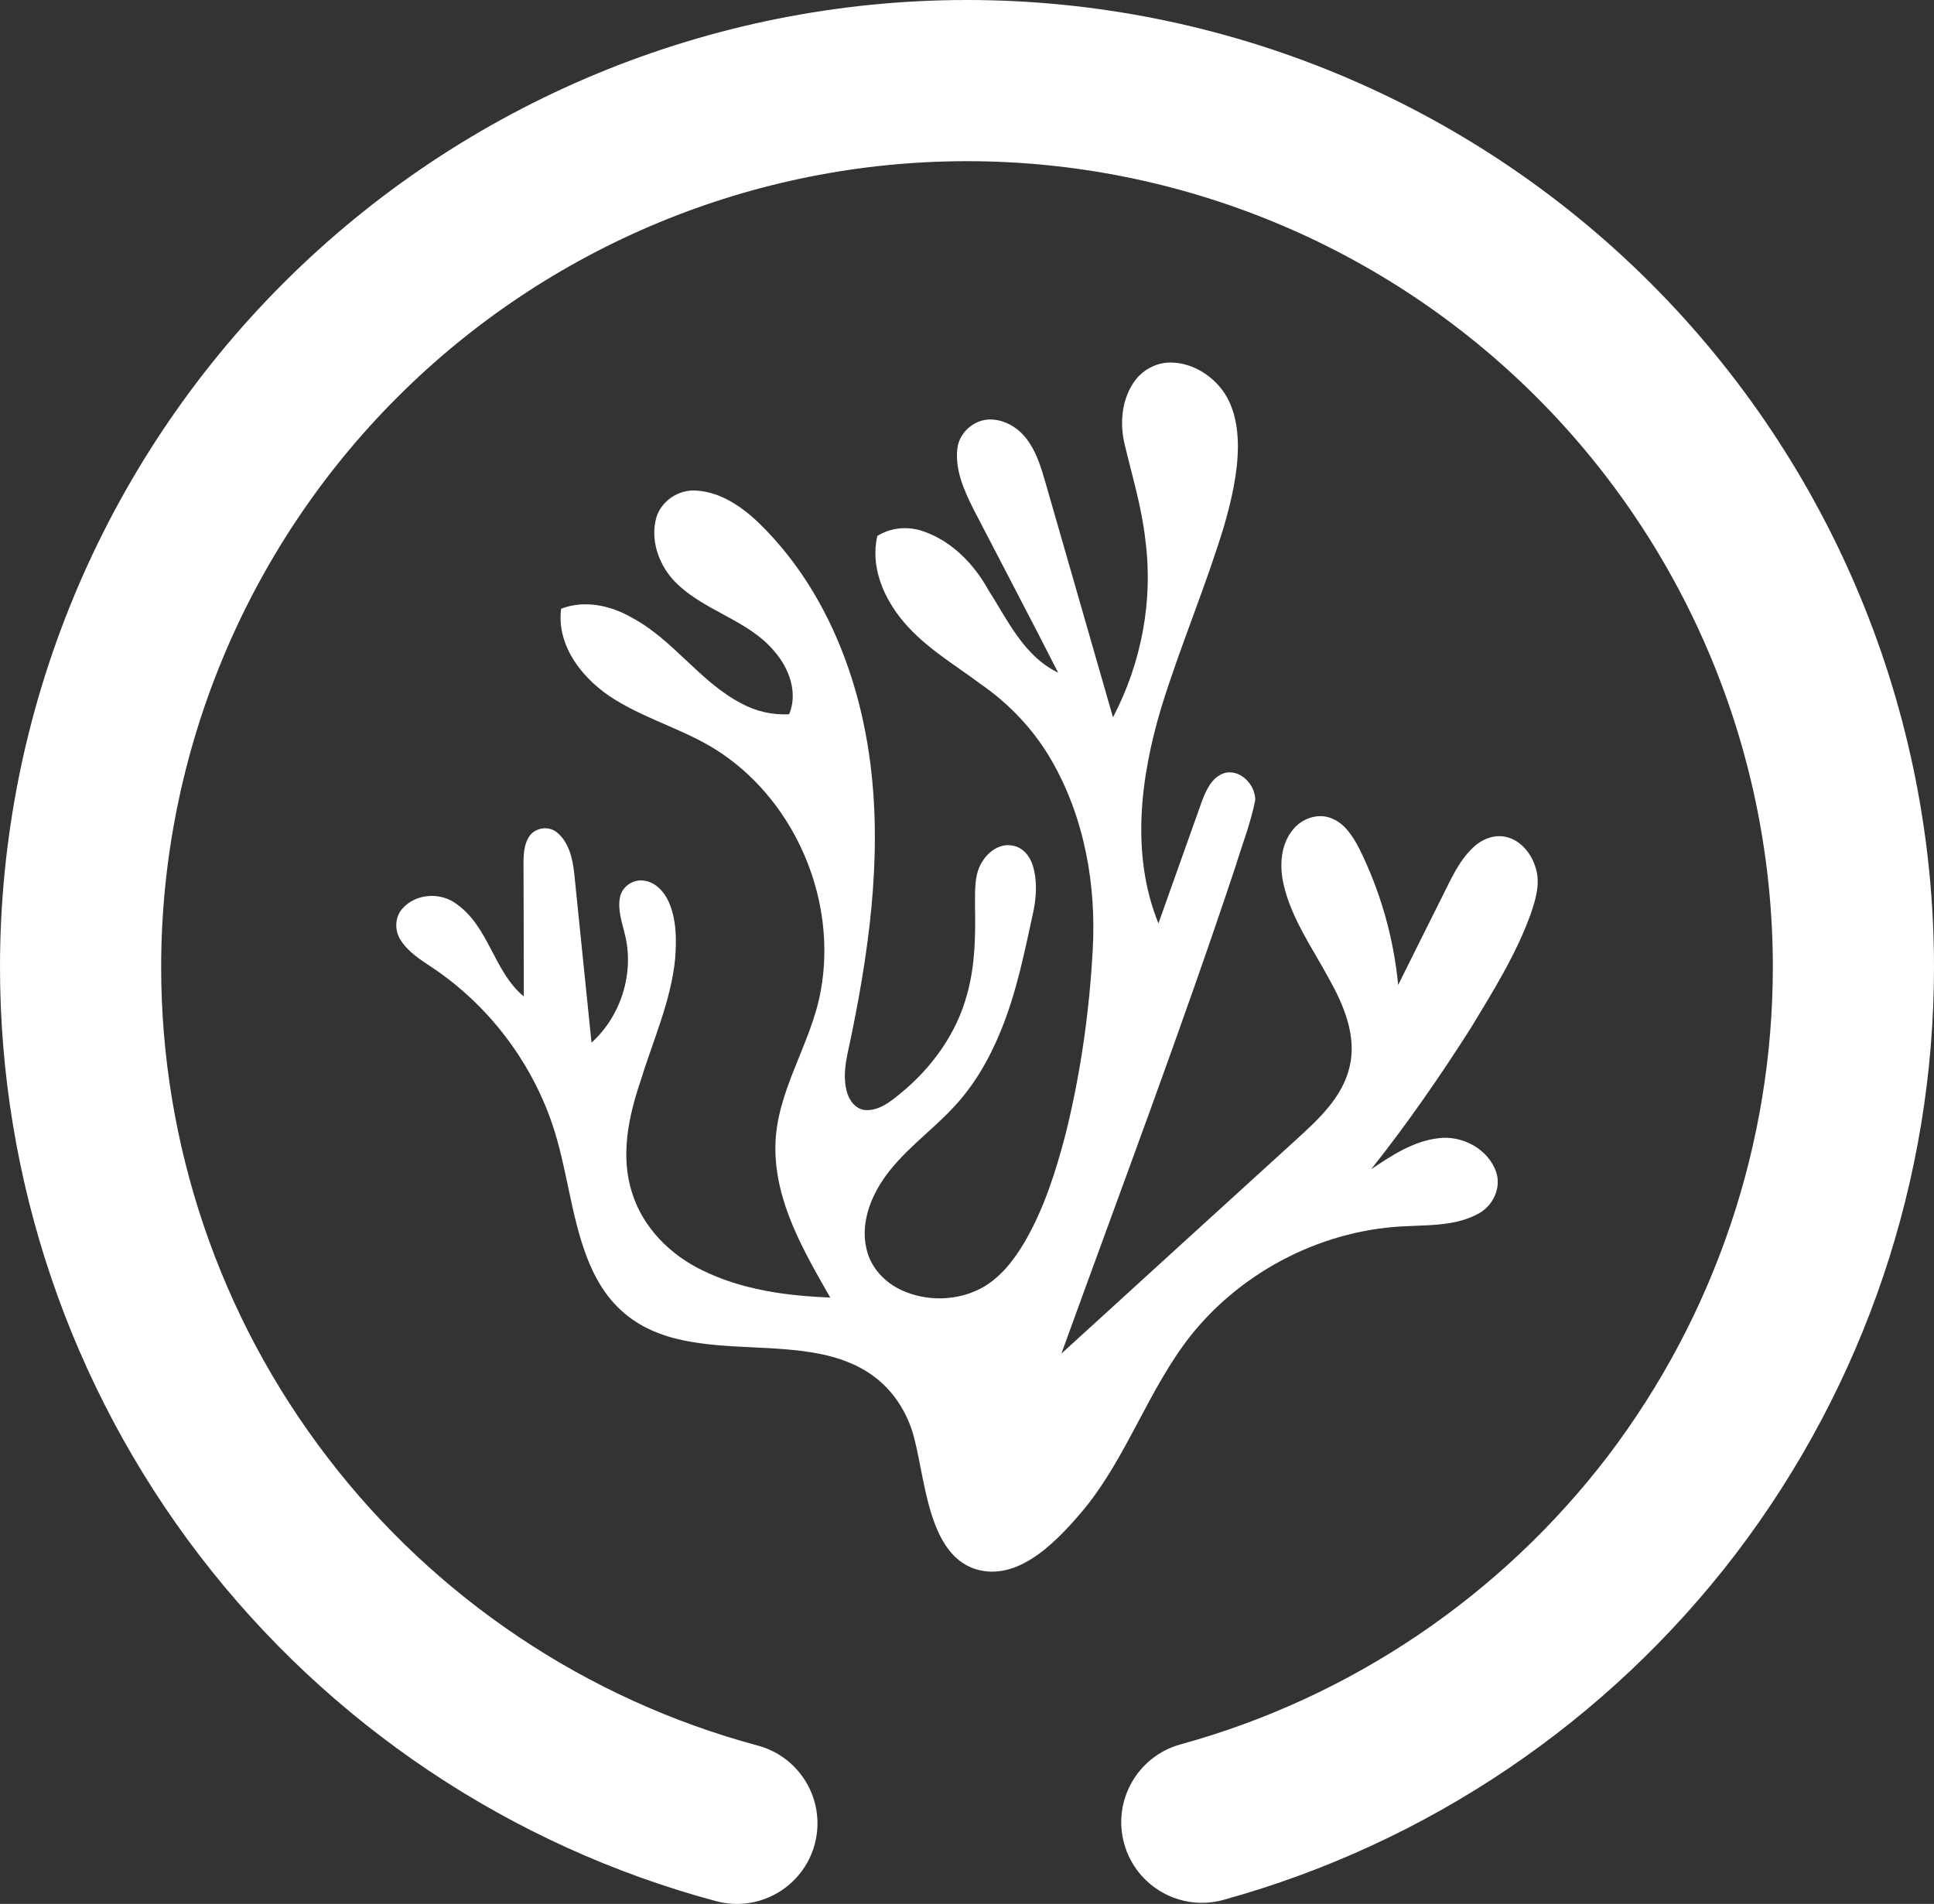 <?xml version="1.0" encoding="UTF-8" standalone="no"?>
<!-- Generator: Gravit.io -->

<svg
   style="isolation:isolate"
   viewBox="0 0 48 47.249"
   width="48pt"
   height="47.249pt"
   version="1.1"
   id="svg4"
   xmlns:xlink="http://www.w3.org/1999/xlink"
   xmlns="http://www.w3.org/2000/svg"
   xmlns:svg="http://www.w3.org/2000/svg">
  <rect x="0" y="0" width="48" height="47.249" fill="#333333" stroke="none"/>
  <defs
     id="defs4">
    <linearGradient
       xlink:href="#_lgradient_0"
       id="linearGradient4"
       gradientUnits="userSpaceOnUse"
       gradientTransform="matrix(28.329,0,0,30.007,9.835,8.997)"
       x1="0"
       y1="0.5"
       x2="0.907"
       y2="0.92" />
  </defs>
  <linearGradient
     id="_lgradient_0"
     x1="0"
     y1="0.5"
     x2="0.907"
     y2="0.92"
     gradientTransform="matrix(28.329,0,0,30.007,9.835,8.997)"
     gradientUnits="userSpaceOnUse">
    <stop
       offset="0"
       stop-opacity="1"
       style="stop-color:#FFFFFF;stop-opacity:1;"
       id="stop1" />
    <stop
       offset="0.839"
       stop-opacity="1"
       style="stop-color:#FFFFFF;stop-opacity:1;"
       id="stop2" />
  </linearGradient>
  <path
     d="m 28.12,9.516 c 0.197,-0.311 0.55,-0.518 0.92,-0.519 0.519,-0.002 1.012,0.29 1.313,0.705 0.283,0.396 0.37,0.898 0.371,1.377 -0.005,0.673 -0.16,1.335 -0.345,1.979 -0.462,1.52 -1.089,2.984 -1.558,4.503 -0.516,1.723 -0.763,3.644 -0.07,5.355 0.362,-1.012 0.721,-2.026 1.082,-3.039 0.103,-0.268 0.238,-0.572 0.525,-0.682 0.399,-0.142 0.806,0.275 0.795,0.661 -0.109,0.562 -0.321,1.097 -0.488,1.644 -1.351,4.062 -2.865,8.067 -4.322,12.092 1.938,-1.771 3.882,-3.537 5.822,-5.305 0.559,-0.509 1.164,-1.063 1.335,-1.831 0.171,-0.754 -0.146,-1.502 -0.506,-2.15 -0.416,-0.773 -0.946,-1.507 -1.141,-2.377 -0.099,-0.45 -0.069,-0.969 0.235,-1.338 0.219,-0.277 0.617,-0.421 0.954,-0.285 0.332,0.127 0.533,0.446 0.69,0.747 0.527,1.058 0.856,2.214 0.969,3.39 0.36,-0.726 0.724,-1.45 1.085,-2.175 0.217,-0.428 0.41,-0.887 0.764,-1.225 0.213,-0.21 0.524,-0.343 0.825,-0.274 0.377,0.083 0.642,0.426 0.743,0.783 0.115,0.378 -0.006,0.773 -0.128,1.132 -0.364,1.007 -0.935,1.917 -1.486,2.828 -0.767,1.206 -1.583,2.384 -2.473,3.504 0.509,-0.34 1.045,-0.698 1.668,-0.769 0.589,-0.079 1.24,0.266 1.435,0.842 0.131,0.391 -0.08,0.834 -0.435,1.026 -0.52,0.29 -1.136,0.286 -1.715,0.312 -2.098,0.057 -4.143,1.091 -5.445,2.735 -1.027,1.312 -1.552,2.941 -2.595,4.242 -0.658,0.793 -1.587,1.788 -2.609,1.568 C 22.974,38.68 22.974,36.552 22.634,35.497 22.459,34.965 22.131,34.48 21.675,34.148 21.277,33.854 20.8,33.685 20.318,33.593 19.212,33.38 18.071,33.493 16.967,33.265 16.415,33.152 15.871,32.931 15.449,32.549 15.047,32.196 14.769,31.724 14.577,31.229 14.16,30.153 14.076,28.985 13.706,27.894 13.171,26.325 12.113,24.938 10.734,24.016 10.443,23.82 10.127,23.628 9.939,23.322 9.786,23.083 9.799,22.743 10,22.535 c 0.338,-0.368 0.948,-0.399 1.339,-0.094 0.8,0.567 0.915,1.67 1.661,2.287 10e-4,-1.019 -0.004,-2.036 -0.006,-3.054 0.003,-0.294 -0.03,-0.611 0.117,-0.878 0.134,-0.254 0.504,-0.322 0.719,-0.132 0.291,0.243 0.38,0.641 0.421,1.001 0.145,1.403 0.284,2.806 0.43,4.21 0.73,-0.657 1.066,-1.722 0.83,-2.678 -0.072,-0.305 -0.188,-0.619 -0.122,-0.936 0.053,-0.265 0.335,-0.452 0.601,-0.405 0.298,0.041 0.512,0.297 0.623,0.56 0.179,0.435 0.179,0.92 0.143,1.383 -0.106,1.054 -0.552,2.027 -0.859,3.03 -0.3,0.885 -0.506,1.869 -0.206,2.783 0.268,0.855 0.946,1.531 1.742,1.914 0.983,0.483 2.09,0.633 3.173,0.675 -0.658,-1.152 -1.374,-2.371 -1.362,-3.742 0.013,-1.38 0.89,-2.542 1.127,-3.874 0.404,-2.21 -0.593,-4.612 -2.449,-5.88 -0.825,-0.566 -1.815,-0.818 -2.662,-1.344 -0.766,-0.469 -1.454,-1.304 -1.334,-2.254 0.582,-0.226 1.232,-0.082 1.757,0.221 1.027,0.548 1.681,1.587 2.712,2.126 0.363,0.198 0.778,0.296 1.191,0.27 0.224,-0.535 0,-1.136 -0.36,-1.553 -0.679,-0.817 -1.824,-1.016 -2.533,-1.797 -0.356,-0.408 -0.554,-0.99 -0.405,-1.524 0.122,-0.421 0.558,-0.708 0.992,-0.676 0.643,0.04 1.197,0.443 1.636,0.886 1.455,1.454 2.292,3.431 2.62,5.44 0.388,2.371 0.086,4.789 -0.391,7.123 -0.089,0.475 -0.256,0.963 -0.133,1.448 0.053,0.225 0.216,0.457 0.464,0.477 0.343,0.022 0.626,-0.211 0.875,-0.415 0.78,-0.637 1.4,-1.495 1.656,-2.477 0.199,-0.716 0.205,-1.466 0.191,-2.203 0.004,-0.369 -0.023,-0.776 0.197,-1.095 0.158,-0.247 0.452,-0.441 0.754,-0.369 0.237,0.045 0.405,0.251 0.478,0.471 0.116,0.362 0.099,0.754 0.028,1.124 -0.223,1.021 -0.424,2.056 -0.828,3.025 -0.285,0.696 -0.67,1.358 -1.192,1.903 -0.575,0.609 -1.285,1.098 -1.748,1.808 -0.316,0.485 -0.52,1.088 -0.383,1.668 0.1,0.462 0.452,0.84 0.876,1.032 0.619,0.283 1.37,0.268 1.972,-0.05 0.479,-0.258 0.819,-0.705 1.089,-1.165 0.477,-0.826 0.766,-1.744 1.006,-2.662 0.369,-1.484 0.586,-3.005 0.671,-4.531 0.098,-1.631 -0.198,-3.316 -1.02,-4.741 -0.437,-0.762 -1.055,-1.411 -1.777,-1.908 -0.65,-0.484 -1.364,-0.902 -1.892,-1.529 -0.493,-0.58 -0.834,-1.363 -0.655,-2.133 0.338,-0.212 0.763,-0.249 1.137,-0.117 0.705,0.24 1.257,0.806 1.613,1.447 0.483,0.754 0.886,1.653 1.738,2.062 -0.693,-1.363 -1.407,-2.714 -2.109,-4.072 -0.228,-0.459 -0.453,-0.96 -0.393,-1.485 0.043,-0.4 0.415,-0.728 0.816,-0.726 0.356,10e-4 0.69,0.201 0.902,0.481 0.242,0.314 0.358,0.701 0.467,1.077 0.559,1.945 1.117,3.889 1.678,5.833 0.705,-1.342 1.003,-2.898 0.803,-4.405 -0.088,-0.799 -0.323,-1.57 -0.509,-2.35 -0.126,-0.51 -0.088,-1.081 0.203,-1.53 z"
     fill="url(#_lgradient_0)"
     id="path2"
     style="fill:url(#linearGradient4)" />
  <linearGradient
     id="_lgradient_1"
     x1="0"
     y1="0.5"
     x2="0.907"
     y2="0.92"
     gradientTransform="scale(48,47.7)"
     gradientUnits="userSpaceOnUse">
    <stop
       offset="0"
       stop-opacity="1"
       style="stop-color:#FFFFFF;stop-opacity:1;"
       id="stop3" />
    <stop
       offset="0.839"
       stop-opacity="1"
       style="stop-color:#FFFFFF;stop-opacity:1;"
       id="stop4" />
  </linearGradient>
  <path
     d="m 18.81,43.32 v 0 c 1.065,0.287 1.697,1.385 1.41,2.45 v 0 c -0.287,1.065 -1.385,1.697 -2.45,1.41 v 0 C 12.67,45.81 8.16,42.79 4.95,38.6 1.74,34.41 0,29.28 0,24 0,17.64 2.53,11.53 7.03,7.03 11.53,2.53 17.64,0 24,0 30.36,0 36.47,2.53 40.97,7.03 45.47,11.53 48,17.64 48,24 c 0,5.26 -1.73,10.37 -4.91,14.55 -3.19,4.18 -7.66,7.2 -12.73,8.6 v 0 c -1.065,0.293 -2.167,-0.335 -2.46,-1.4 v 0 c -0.293,-1.065 0.335,-2.167 1.4,-2.46 v 0 C 33.52,42.13 37.25,39.61 39.91,36.13 42.56,32.64 44,28.38 44,24 44,18.7 41.89,13.61 38.14,9.86 34.39,6.11 29.3,4 24,4 18.7,4 13.61,6.11 9.86,9.86 6.11,13.61 4,18.7 4,24 c 0,4.4 1.45,8.68 4.13,12.17 2.67,3.49 6.43,6.01 10.68,7.15 z"
     fill="url(#_lgradient_1)"
     id="path4"
     style="fill:url(#_lgradient_1)" />
</svg>
